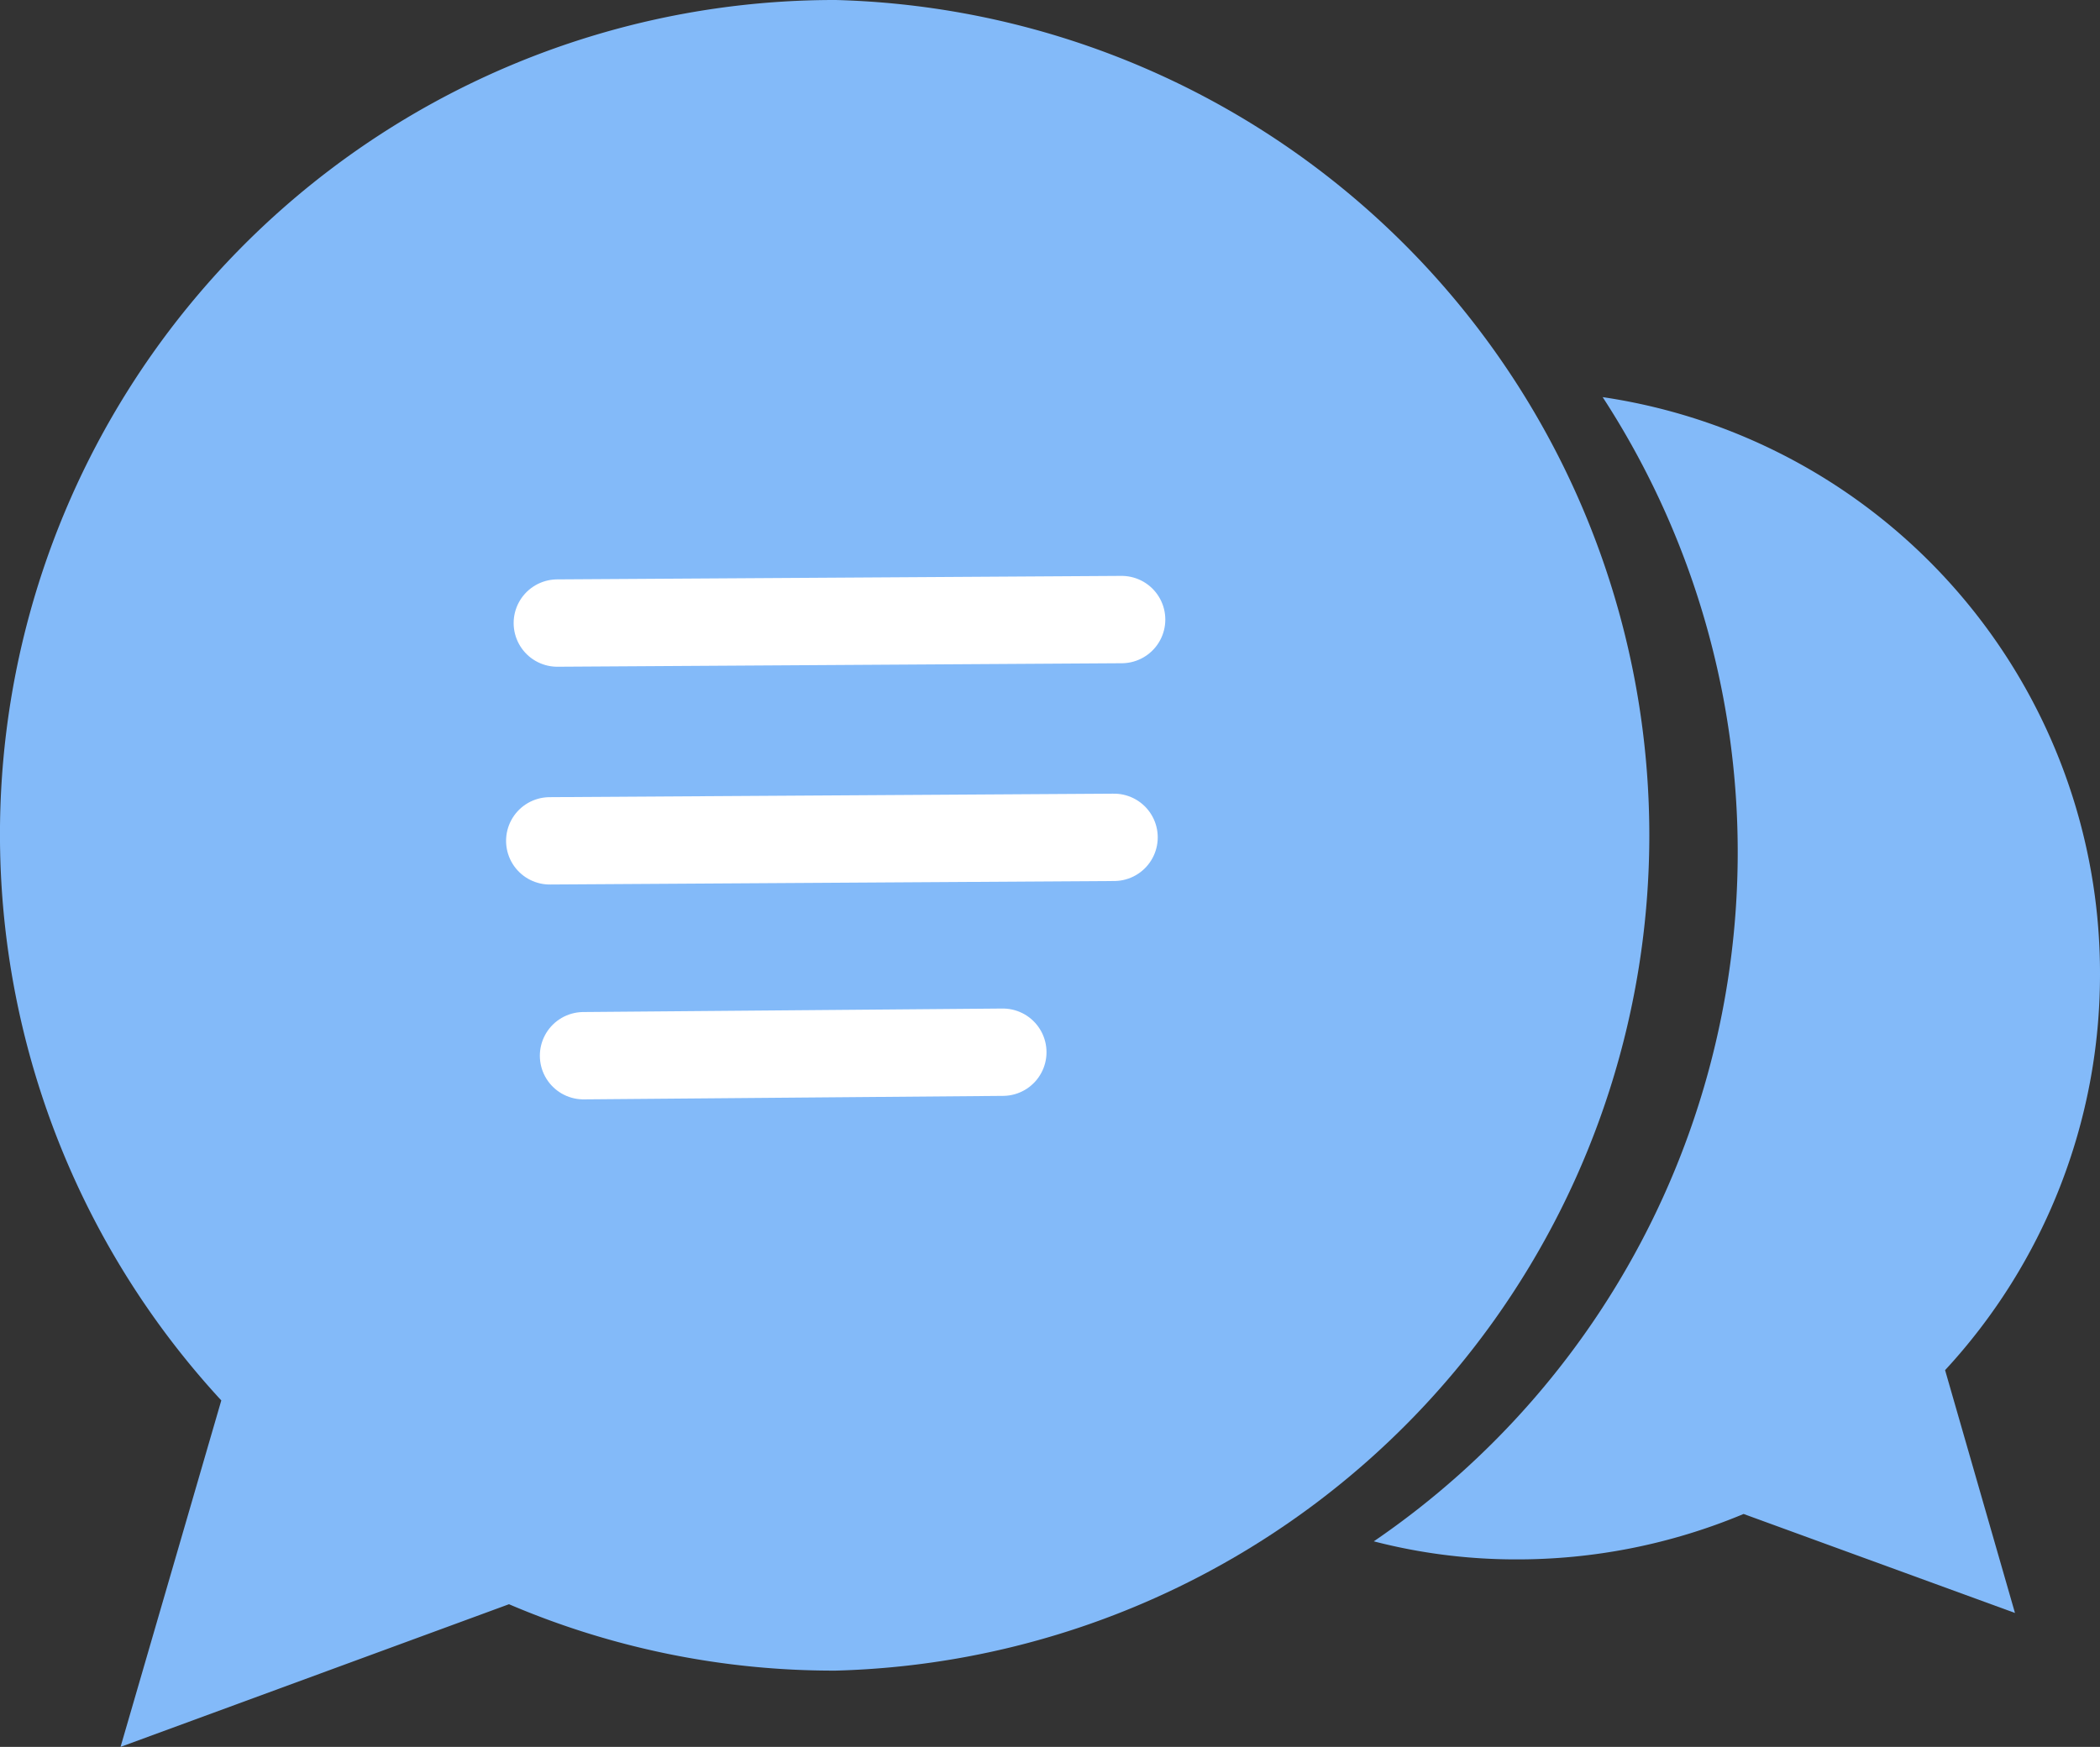 <svg xmlns="http://www.w3.org/2000/svg" viewBox="0 0 36.06 30"><rect x="0" y="0" width="36.06" height="30" fill="#333333" stroke="none"/><path d="M14.35,0A14.33,14.33,0,0,0,3.8,24.05L2.07,30l6.67-2.45a14.17,14.17,0,0,0,5.61,1.14A14.35,14.35,0,0,0,14.35,0Z" fill="#83baf9"/><path d="M36.06,16.74a10,10,0,0,0-8.54-9.92,14.33,14.33,0,0,1-3.93,19.65,9.73,9.73,0,0,0,2.42.31A10.06,10.06,0,0,0,29.94,26L34.6,27.7l-1.2-4.17A10,10,0,0,0,36.06,16.74Z" fill="#83baf9"/><line x1="9.57" y1="10.7" x2="19.26" y2="10.64" fill="none" stroke="#fff" stroke-linecap="round" stroke-miterlimit="10" stroke-width="1.5"/><line x1="9.44" y1="14.44" x2="19.13" y2="14.38" fill="none" stroke="#fff" stroke-linecap="round" stroke-miterlimit="10" stroke-width="1.5"/><line x1="10.02" y1="18.13" x2="17.22" y2="18.07" fill="none" stroke="#fff" stroke-linecap="round" stroke-miterlimit="10" stroke-width="1.5"/></svg>